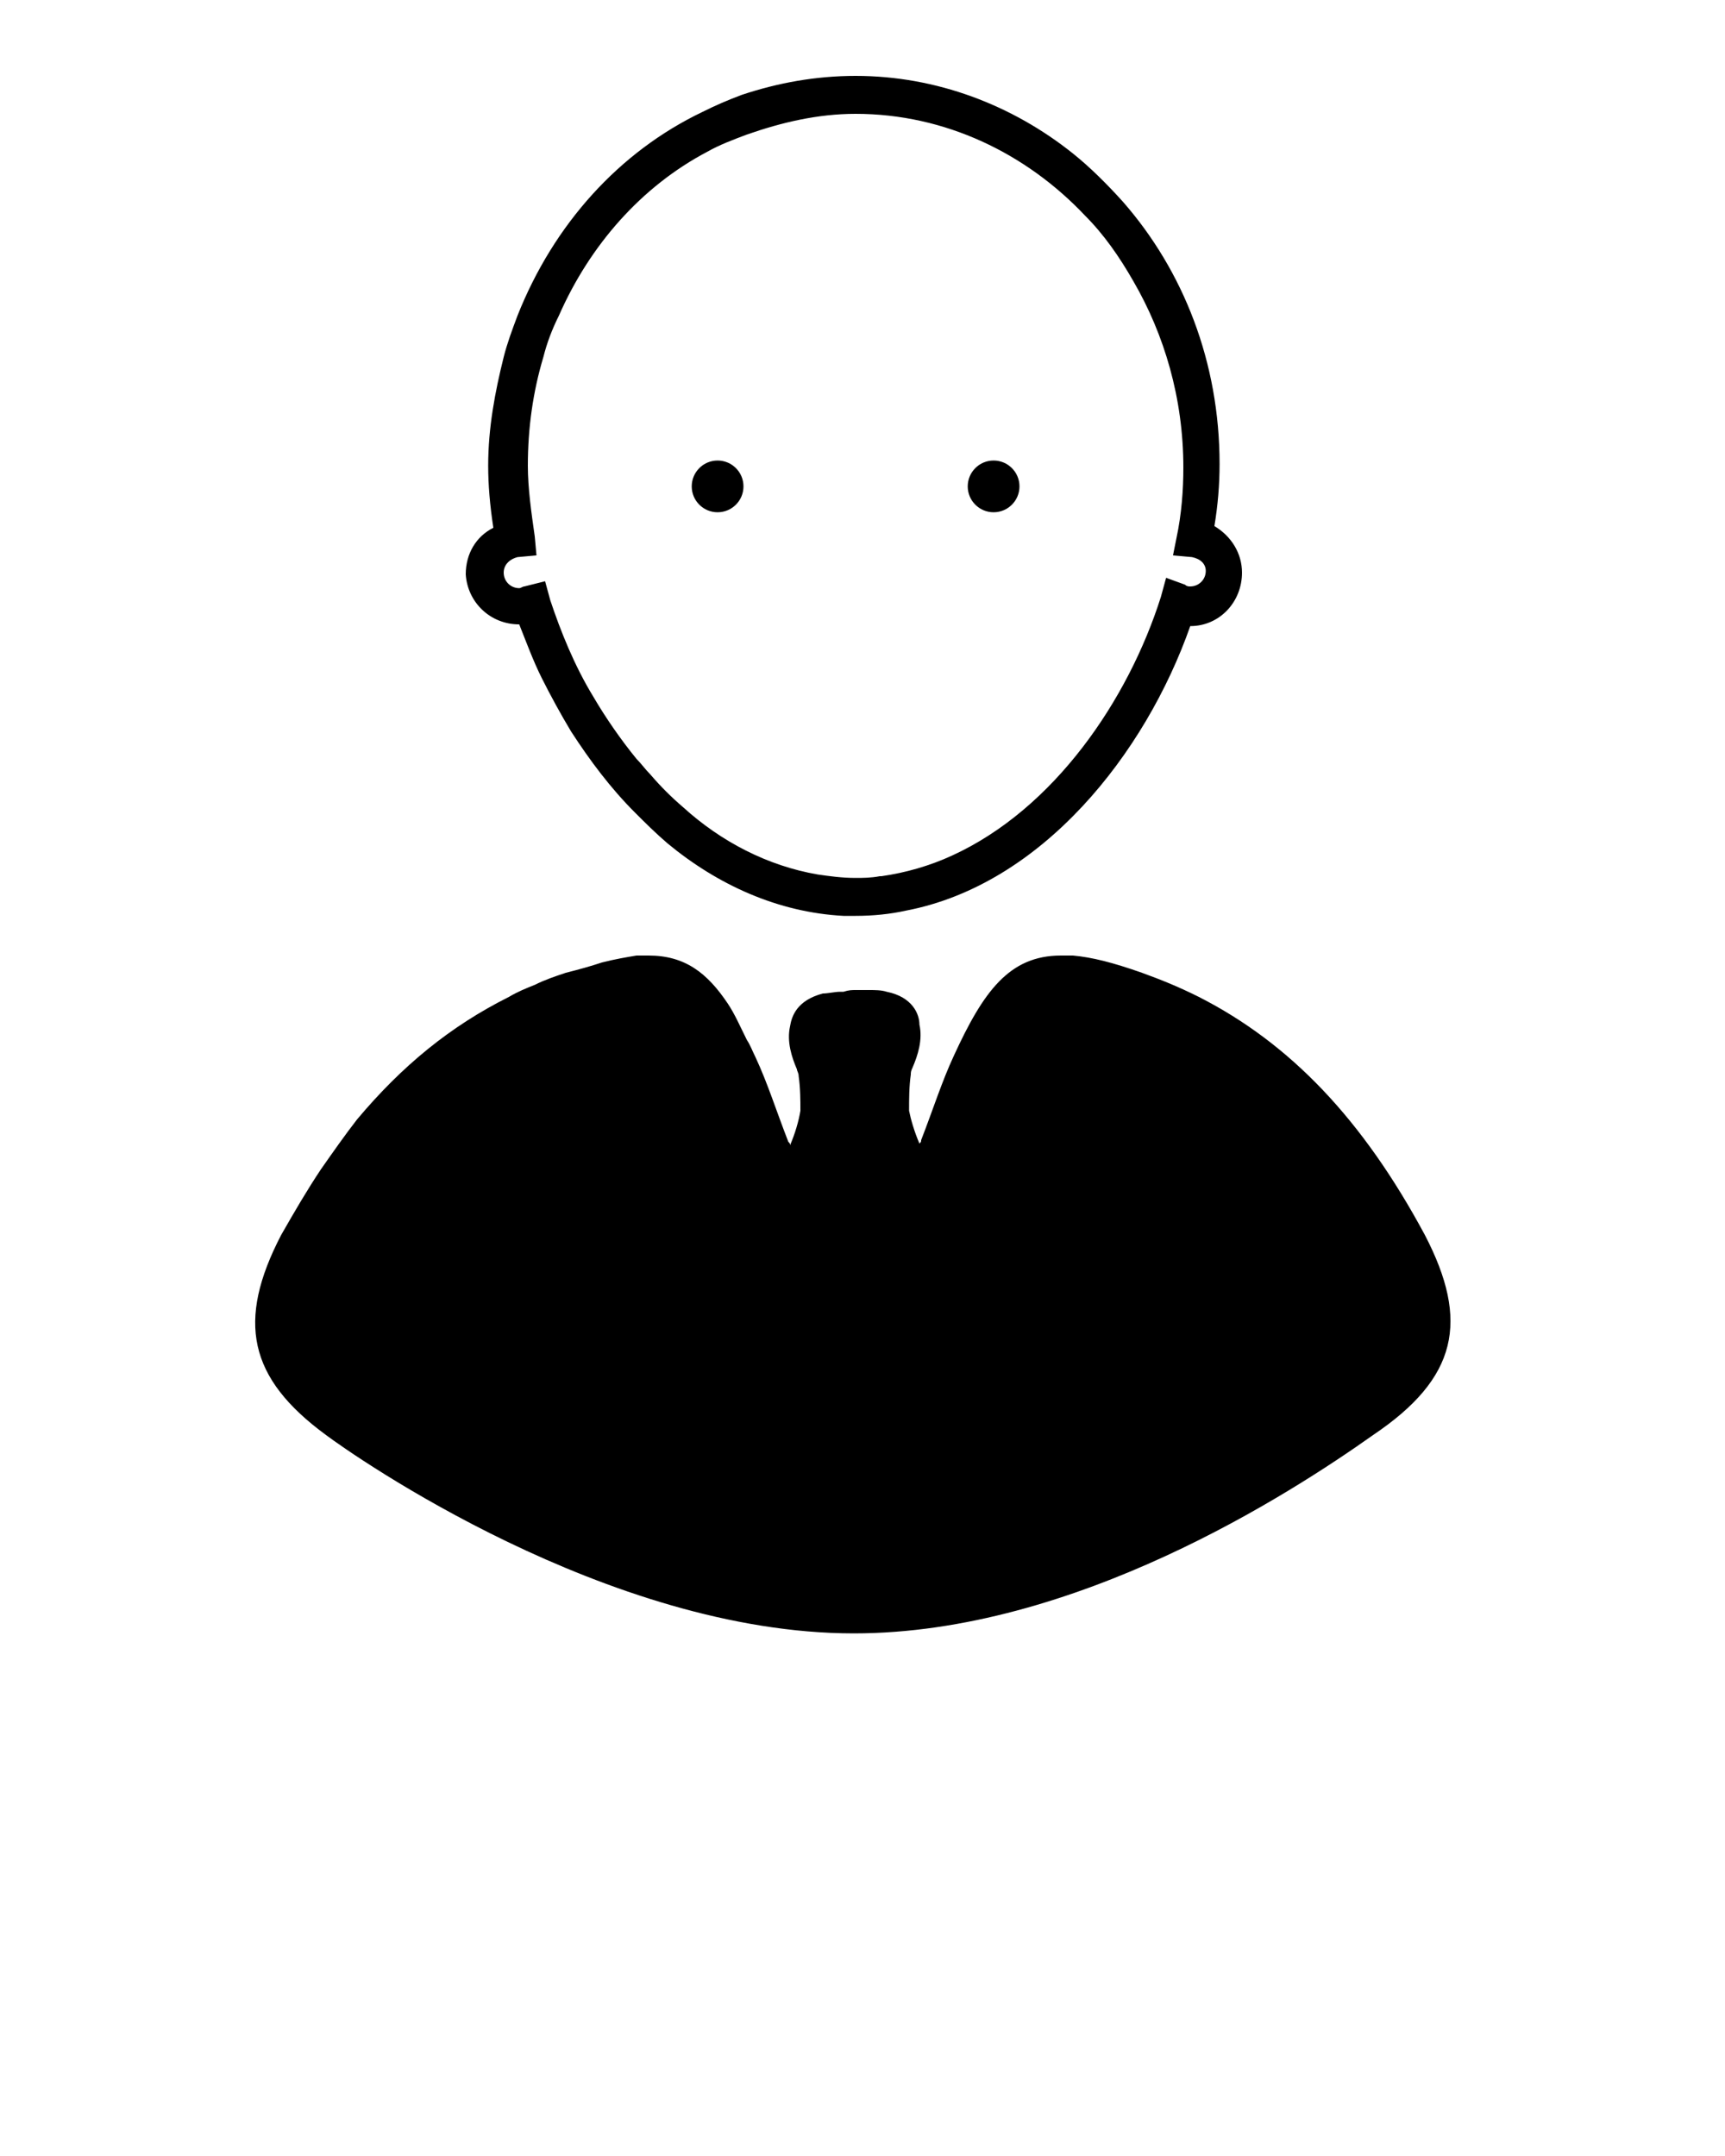 <svg xmlns="http://www.w3.org/2000/svg" xmlns:xlink="http://www.w3.org/1999/xlink" version="1.1" x="0px" y="0px" viewBox="0 0 100 125" enable-background="new 0 0 100 100" xml:space="preserve">
  <circle cx="57.6" cy="28.2" r="1.5"/>
  <circle cx="41.6" cy="28.2" r="1.5"/>
  <path d="M82.6,71.6c-3.6-6.7-7.8-11.1-13.1-13.8c-1.2-0.6-2.2-1-3.3-1.4c-1.7-0.6-2.9-0.9-4-1c-0.2,0-0.5,0-0.7,0  c-3,0-4.5,2.1-6.2,5.8c-0.7,1.5-1.2,3.1-1.9,4.9c0,0.1,0,0.1-0.1,0.2c-0.3-0.7-0.5-1.4-0.6-1.9c0-0.7,0-1.4,0.1-2.1  c0-0.1,0-0.2,0.1-0.4c0.3-0.7,0.6-1.6,0.4-2.5c0-0.6-0.4-1.6-1.9-1.9c-0.3-0.1-0.7-0.1-1-0.1l-0.4,0c-0.2,0-0.3,0-0.4,0  c-0.2,0-0.4,0-0.7,0.1l-0.2,0c-0.3,0-0.7,0.1-1,0.1c-1.5,0.4-1.8,1.3-1.9,1.9c-0.2,0.9,0.1,1.8,0.4,2.5c0,0.1,0.1,0.2,0.1,0.4  c0.1,0.7,0.1,1.4,0.1,2c-0.1,0.6-0.3,1.3-0.6,2c0-0.1,0-0.1-0.1-0.2c-0.7-1.8-1.2-3.4-1.9-4.9c-0.2-0.4-0.3-0.7-0.5-1  c-0.4-0.8-0.7-1.5-1.1-2.1c-1.2-1.8-2.5-2.8-4.6-2.8c-0.2,0-0.4,0-0.7,0c-0.6,0.1-1.2,0.2-2,0.4c-0.6,0.2-1.3,0.4-2.1,0.6  c-0.6,0.2-1.2,0.4-1.8,0.7c-0.5,0.2-1,0.4-1.5,0.7c-3.4,1.7-6.2,4-8.8,7.1c-0.7,0.9-1.4,1.9-2.1,2.9c-0.8,1.2-1.5,2.4-2.3,3.8  c-2.6,5-1.9,8.3,2.6,11.6c1.6,1.2,16.3,11.5,30.6,11.5c12.8,0,25.3-8.1,30.1-11.5C84.5,79.9,85.2,76.6,82.6,71.6z"/>
  <path d="M30.1,36.2c0.4,1,0.8,2.1,1.3,3.1c0.5,1,1.1,2.1,1.7,3.1c1.1,1.7,2.3,3.3,3.7,4.7c0.6,0.6,1.2,1.2,1.9,1.8  c2.9,2.4,6.4,4,10.2,4.2c0.2,0,0.5,0,0.7,0c1,0,2-0.1,2.9-0.3c7.9-1.5,13.9-9.1,16.5-16.5c1.7,0,3-1.4,3-3.1c0-1.1-0.6-2.1-1.6-2.7  c0.2-1.2,0.3-2.4,0.3-3.6c0-5.9-2.1-11.2-5.6-15.2c-0.9-1-1.9-2-2.9-2.8c-3.5-2.8-7.9-4.5-12.6-4.5c-2.3,0-4.5,0.4-6.6,1.1  c-0.8,0.3-1.5,0.6-2.3,1C35.9,8.8,32.1,13,30,18.3c-0.3,0.8-0.6,1.6-0.8,2.4c-0.5,2-0.9,4.1-0.9,6.3c0,1.1,0.1,2.3,0.3,3.6  c-1,0.5-1.6,1.5-1.6,2.7C27.1,34.9,28.4,36.2,30.1,36.2z M30,32.3l1.1-0.1L31,31.1c-0.2-1.4-0.4-2.8-0.4-4.1c0-2.2,0.3-4.3,0.9-6.3  c0.2-0.8,0.5-1.6,0.9-2.4c1.8-4.1,4.8-7.5,8.6-9.5c0.7-0.4,1.5-0.7,2.3-1c2-0.7,4.1-1.2,6.3-1.2c5.2,0,9.9,2.3,13.3,5.9  c1.1,1.1,2,2.4,2.8,3.8c1.8,3.1,2.9,6.8,2.9,10.8c0,1.3-0.1,2.7-0.4,4.1L68,32.2l1.1,0.1c0.5,0.1,0.8,0.4,0.8,0.8  c0,0.5-0.4,0.9-0.9,0.9c-0.1,0-0.2,0-0.3-0.1l-1.1-0.4l-0.3,1.1c-1.9,6-6.2,12.3-12.1,15c-1.3,0.6-2.7,1-4.1,1.2c0,0,0,0-0.1,0  c-0.5,0.1-1,0.1-1.4,0.1c-0.8,0-1.5-0.1-2.2-0.2c-2.9-0.5-5.6-1.9-7.8-3.9c-0.7-0.6-1.3-1.2-1.9-1.9c-0.3-0.3-0.5-0.6-0.8-0.9  c-0.9-1.1-1.8-2.4-2.5-3.6c-1.1-1.8-1.9-3.8-2.5-5.6l-0.3-1.1L30.4,34c-0.1,0-0.2,0.1-0.3,0.1c-0.5,0-0.9-0.4-0.9-0.9  C29.2,32.7,29.6,32.4,30,32.3z"/></svg>
